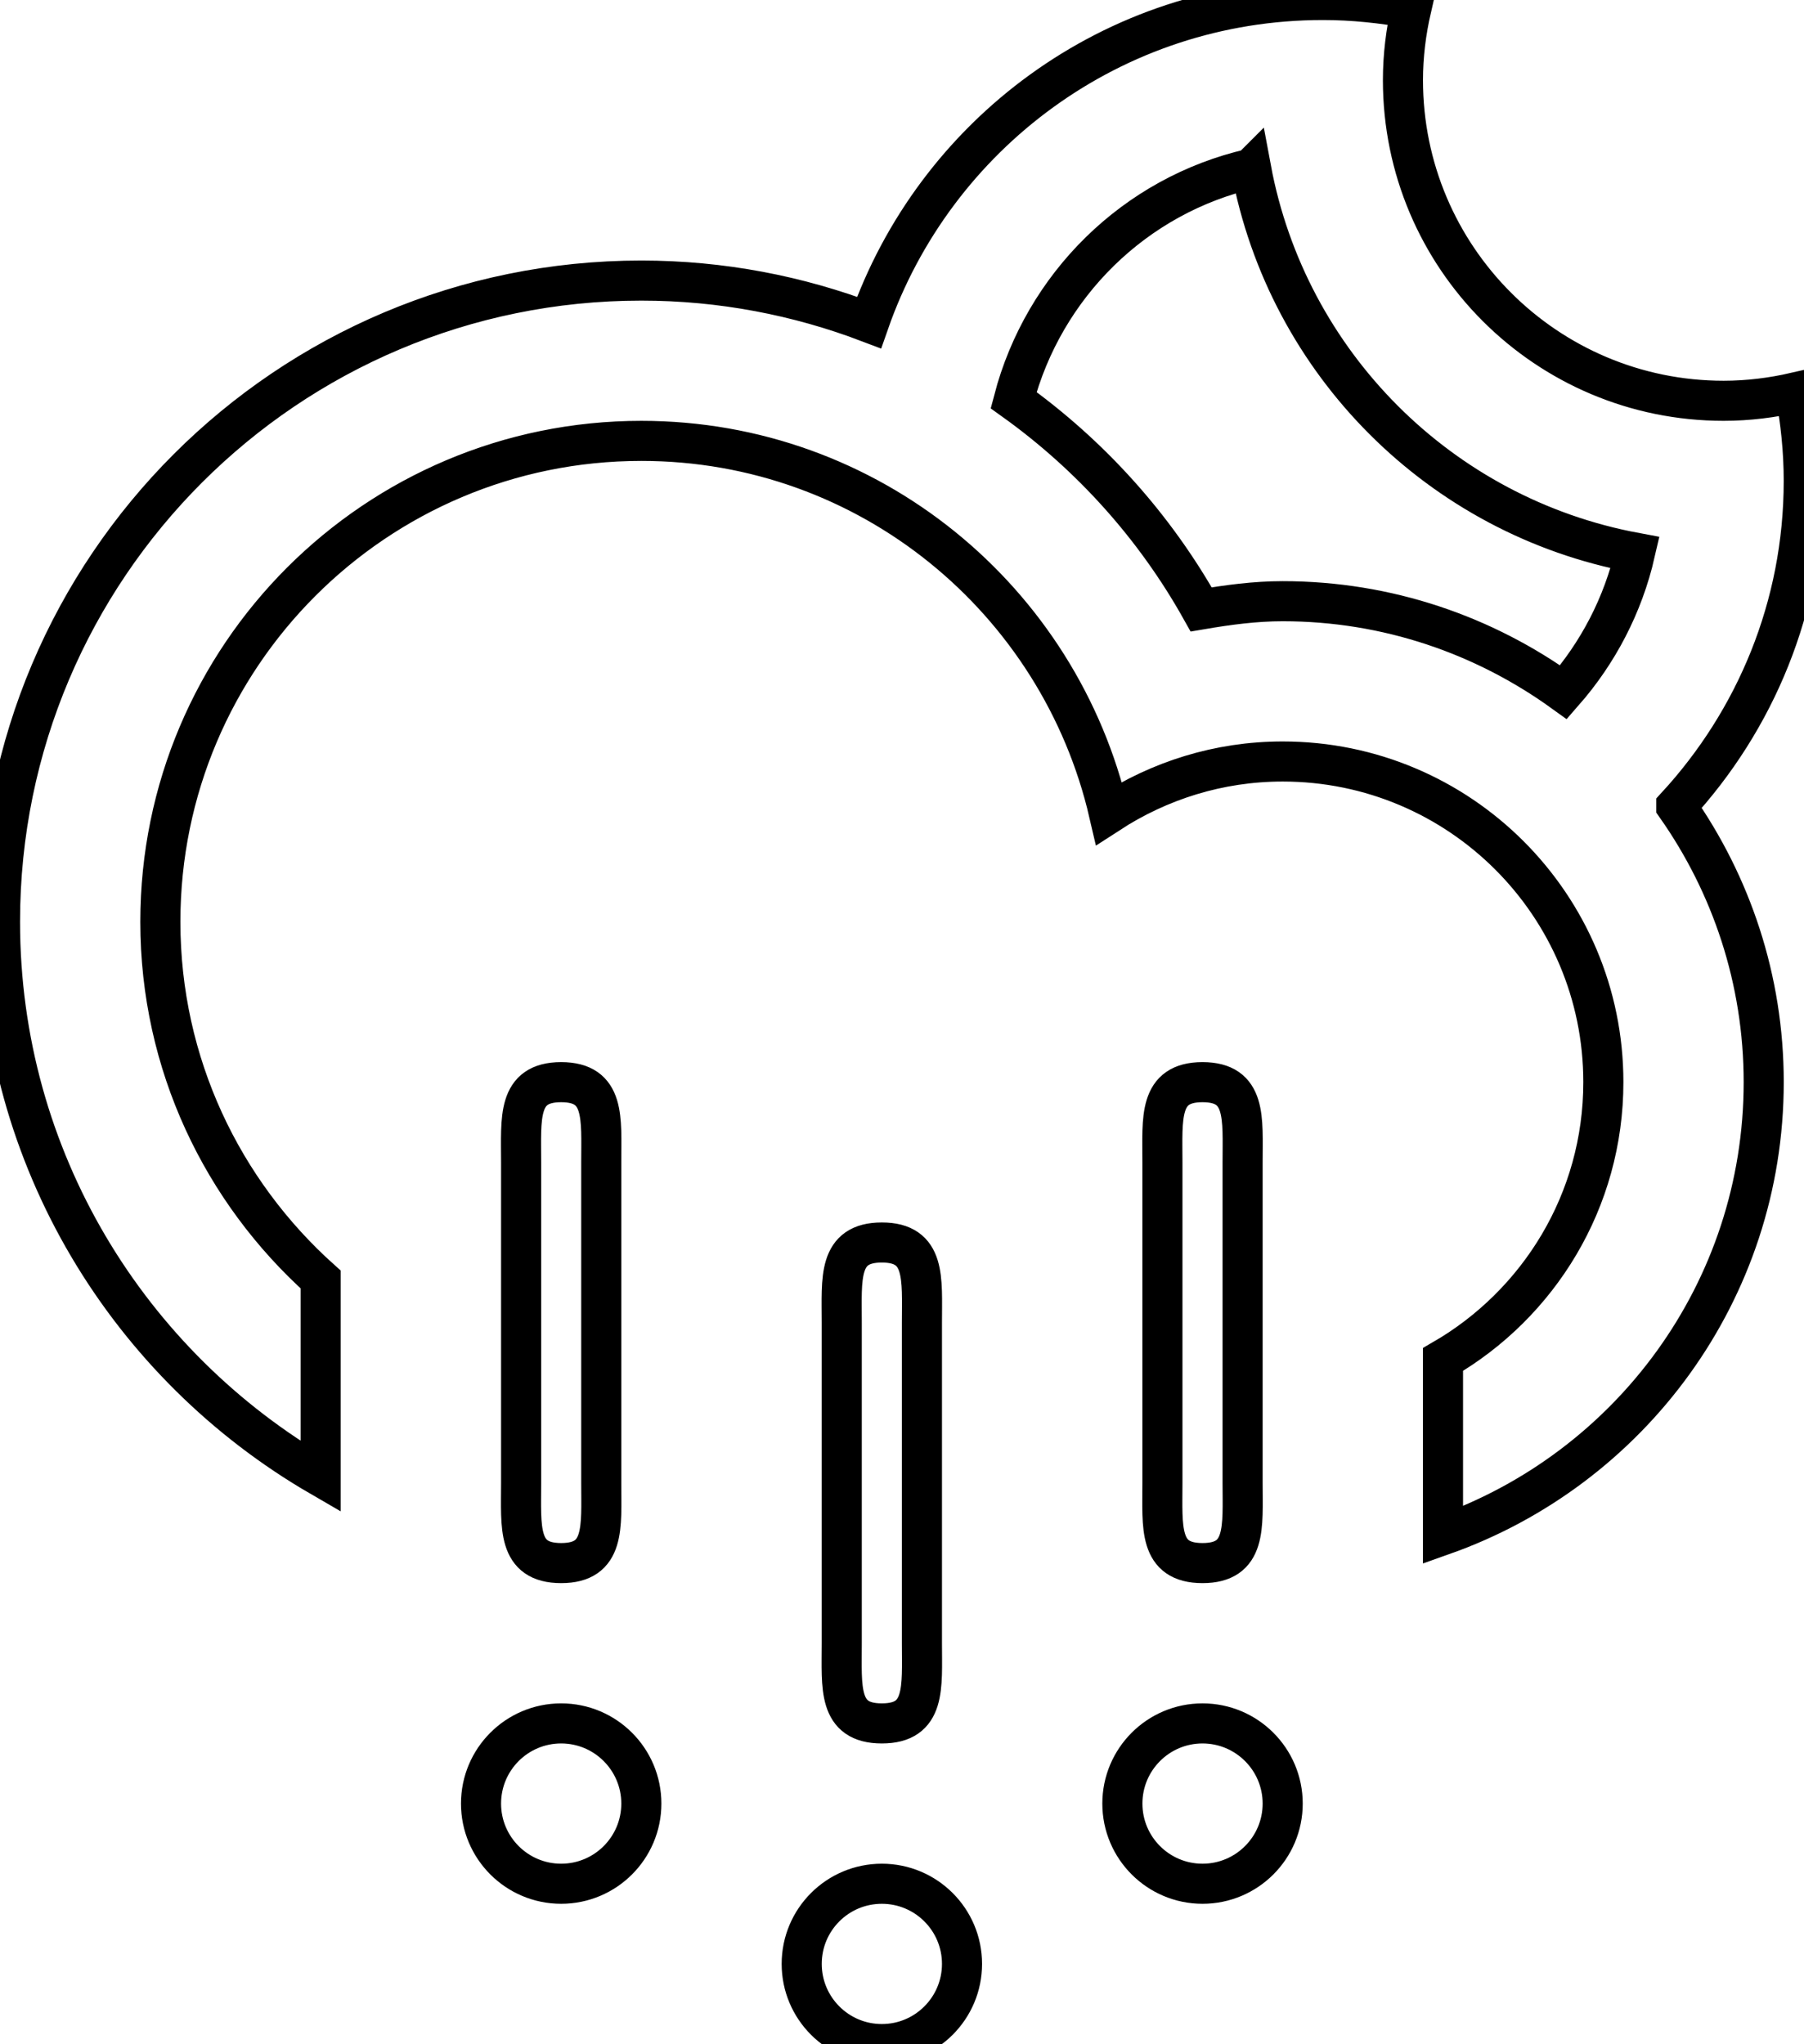 <svg width="45" height="51" viewBox="0 0 45 51" xmlns="http://www.w3.org/2000/svg"><title>sleet-moon</title><path d="M41.815 20.115c1.369 1.949 2.18 4.32 2.18 6.882 0 5.223-3.343 9.652-8 11.301v-4.381c2.389-1.383 4-3.961 4-6.92 0-4.417-3.581-7.999-7.999-7.999-1.601 0-3.083.48-4.333 1.291-1.232-5.317-5.974-9.29-11.665-9.29-6.626 0-11.998 5.372-11.998 11.998 0 3.55 1.55 6.728 3.999 8.925v4.916c-4.777-2.768-7.999-7.922-7.999-13.841 0-8.835 7.163-15.997 15.998-15.997 2.002 0 3.914.375 5.68 1.047 1.635-4.682 6.078-8.047 11.318-8.047.755 0 1.491.078 2.208.212-.132.575-.208 1.173-.208 1.788 0 4.418 3.581 7.999 7.999 7.999.615 0 1.212-.076 1.788-.208.133.717.211 1.453.211 2.207 0 3.136-1.211 5.98-3.179 8.117zm-10.607-15.907c-2.9.664-5.174 2.91-5.924 5.775 1.917 1.372 3.521 3.152 4.679 5.221.664-.113 1.337-.205 2.033-.205 2.618 0 5.032.848 7.005 2.271.858-.98 1.485-2.168 1.786-3.482-4.854-.904-8.675-4.724-9.579-9.58zm-17.21 34.788c-1.104 0-.999-.895-.999-1.998v-8c0-1.104-.105-2 .999-2s1 .896 1 2v8c0 1.103.104 1.998-1 1.998zm0 4c1.104 0 2 .896 2 2 0 1.105-.896 2-2 2s-1.999-.895-1.999-2c0-1.104.894-2 1.999-2zm7.999 0c-1.104 0-1-.895-1-2v-7.998c0-1.105-.104-2 1-2s1 .895 1 2v7.998c0 1.105.104 2-1 2zm0 4c1.104 0 2 .895 2 2 0 1.104-.896 2-2 2s-1.999-.896-1.999-2c0-1.106.895-2 1.999-2zm7.999-8c-1.104 0-1-.895-1-1.998v-8c0-1.104-.104-2 1-2s1 .896 1 2v8c0 1.103.105 1.998-1 1.998zm0 4c1.104 0 2 .896 2 2 0 1.105-.896 2-2 2s-1.999-.895-1.999-2c0-1.104.895-2 1.999-2z" fill="none" stroke="#000"/></svg>
